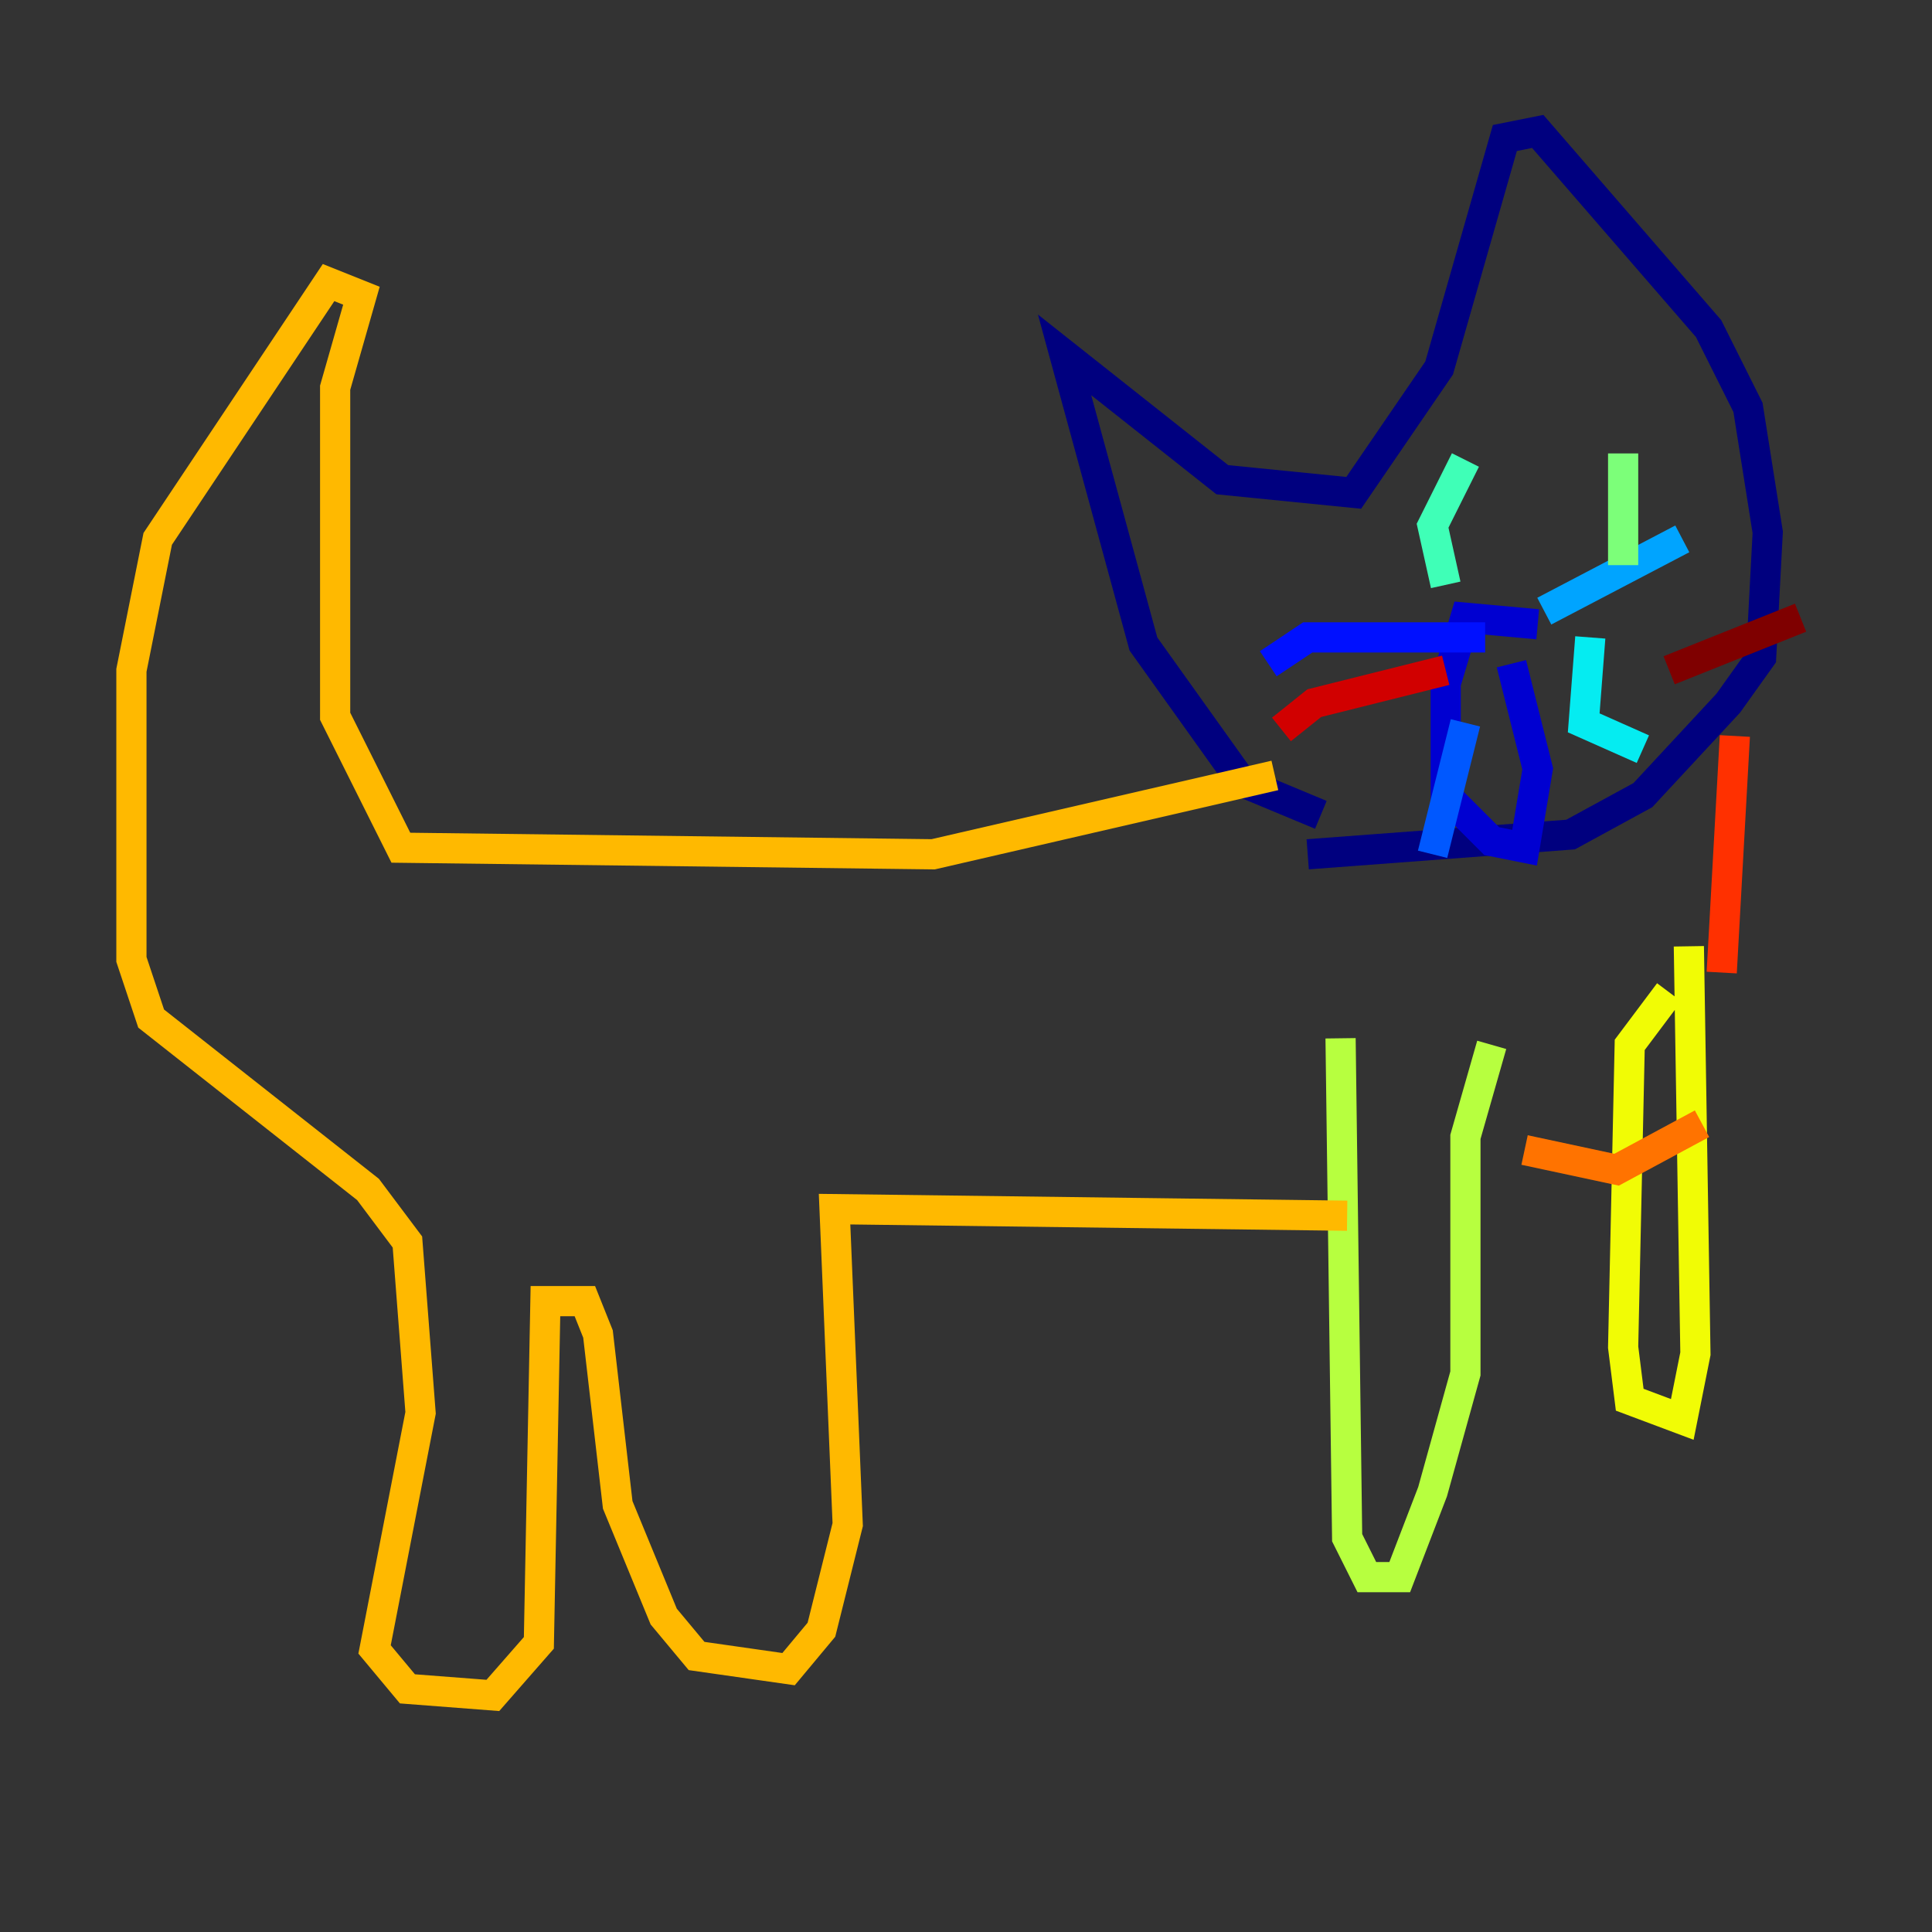 <?xml version="1.0" encoding="utf-8" ?>
<svg baseProfile="tiny" height="128" version="1.2" viewBox="0,0,128,128" width="128" xmlns="http://www.w3.org/2000/svg" xmlns:ev="http://www.w3.org/2001/xml-events" xmlns:xlink="http://www.w3.org/1999/xlink"><rect x="0" y="0" width="128" height="128" fill="#333333" stroke="none"/><defs /><polyline fill="none" points="87.51,53.986 82.286,51.809 75.755,42.667 70.531,23.51 80.98,31.782 89.687,32.653 95.347,24.381 99.701,9.143 101.878,8.707 113.197,21.769 115.809,26.993 117.116,35.265 116.68,43.537 114.503,46.585 108.844,52.68 104.054,55.292 86.639,56.599" stroke="#00007f" stroke-width="2" /><polyline fill="none" points="101.878,41.361 97.088,40.925 95.782,45.279 95.782,52.68 98.83,55.728 101.007,56.163 101.878,50.939 100.136,43.973" stroke="#0000d1" stroke-width="2" /><polyline fill="none" points="98.395,42.231 86.639,42.231 84.027,43.973" stroke="#0010ff" stroke-width="2" /><polyline fill="none" points="97.088,47.891 94.912,56.599" stroke="#0058ff" stroke-width="2" /><polyline fill="none" points="102.313,40.49 111.456,35.701" stroke="#00a4ff" stroke-width="2" /><polyline fill="none" points="105.361,42.231 104.925,47.891 108.844,49.633" stroke="#05ecf1" stroke-width="2" /><polyline fill="none" points="97.088,30.476 94.912,34.83 95.782,38.748" stroke="#3fffb7" stroke-width="2" /><polyline fill="none" points="107.537,30.041 107.537,37.442" stroke="#7cff79" stroke-width="2" /><polyline fill="none" points="88.816,68.789 89.252,101.878 90.558,104.49 92.735,104.49 94.912,98.83 97.088,90.993 97.088,75.32 98.83,69.225" stroke="#b7ff3f" stroke-width="2" /><polyline fill="none" points="110.585,65.742 107.973,69.225 107.537,89.252 107.973,92.735 111.456,94.041 112.326,89.687 111.891,62.694" stroke="#f1fc05" stroke-width="2" /><polyline fill="none" points="84.463,51.374 61.823,56.599 26.558,56.163 22.204,47.456 22.204,25.687 23.946,19.592 21.769,18.721 10.449,35.701 8.707,44.408 8.707,63.565 10.014,67.483 24.381,78.803 26.993,82.286 27.864,93.605 24.816,109.279 26.993,111.891 32.653,112.326 35.701,108.844 36.136,86.204 38.748,86.204 39.619,88.381 40.925,99.701 43.973,107.102 46.15,109.714 52.245,110.585 54.422,107.973 56.163,101.007 55.292,80.109 89.252,80.544" stroke="#ffb900" stroke-width="2" /><polyline fill="none" points="101.007,76.191 107.102,77.497 112.762,74.449" stroke="#ff7300" stroke-width="2" /><polyline fill="none" points="114.939,48.762 114.068,64.435" stroke="#ff3000" stroke-width="2" /><polyline fill="none" points="95.782,44.408 87.075,46.585 84.898,48.327" stroke="#d10000" stroke-width="2" /><polyline fill="none" points="110.585,44.408 119.293,40.925" stroke="#7f0000" stroke-width="2" /></svg>